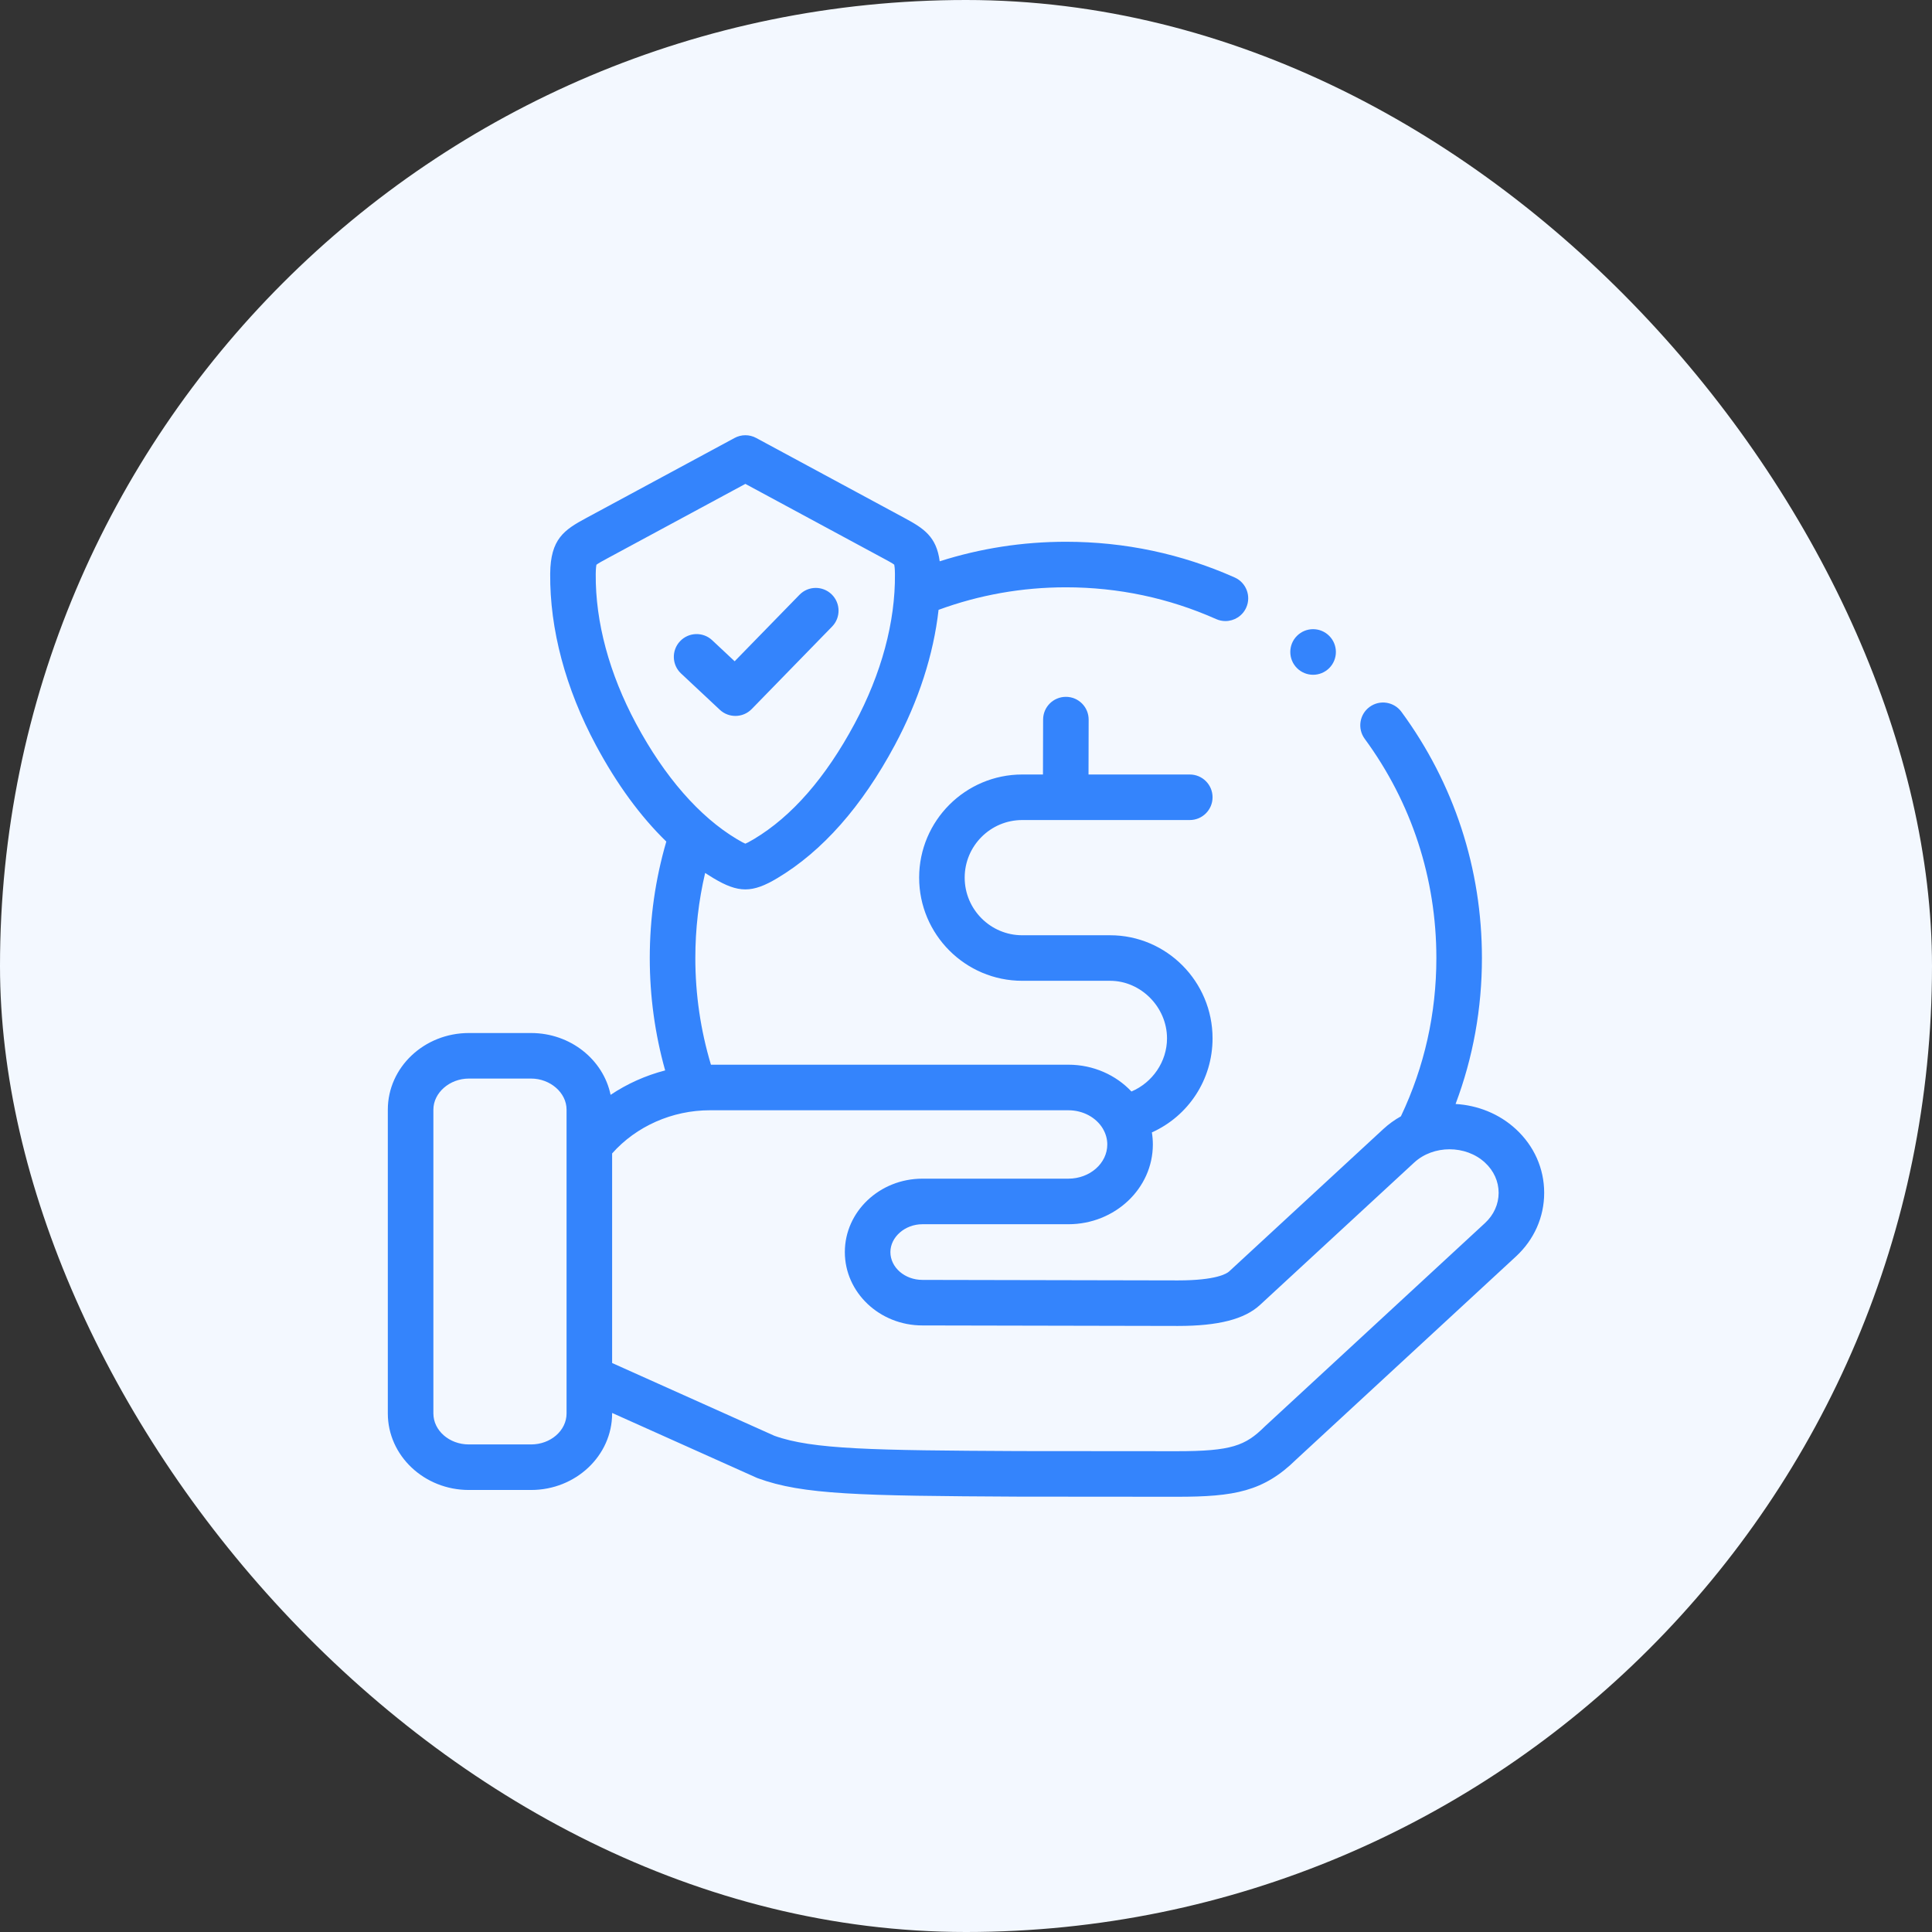 <svg width="91" height="91" viewBox="0 0 91 91" fill="none" xmlns="http://www.w3.org/2000/svg">
<rect x="0" y="0" width="91" height="91" fill="#333333" stroke="none"/>
<rect width="91" height="91" rx="45.5" fill="#F3F8FF"/>
<path d="M71.401 53.185C70.612 52.455 69.595 52.06 68.56 51.999C69.383 49.811 69.801 47.507 69.801 45.124C69.801 40.916 68.49 36.906 66.009 33.528C65.658 33.05 64.986 32.947 64.509 33.298C64.031 33.649 63.929 34.32 64.279 34.798C66.488 37.805 67.655 41.376 67.655 45.124C67.655 47.737 67.093 50.243 65.985 52.58C65.688 52.746 65.408 52.947 65.152 53.184L57.895 59.886C57.788 59.985 57.296 60.309 55.484 60.309C55.472 60.309 55.461 60.309 55.45 60.309C52.601 60.301 48.266 60.294 44.991 60.288L43.446 60.285C42.615 60.285 41.939 59.697 41.939 58.975C41.939 58.264 42.629 57.663 43.446 57.663H50.322C52.516 57.663 54.301 55.977 54.301 53.906C54.301 53.713 54.285 53.523 54.255 53.338C55.965 52.57 57.113 50.863 57.113 48.909C57.113 46.231 54.948 44.052 52.287 44.052H48.149C46.654 44.052 45.438 42.834 45.438 41.337C45.438 39.842 46.654 38.625 48.149 38.625H50.193H50.195H56.04C56.633 38.625 57.113 38.145 57.113 37.552C57.113 36.96 56.633 36.48 56.04 36.48H51.271L51.277 33.897C51.279 33.304 50.8 32.823 50.207 32.822C50.206 32.822 50.205 32.822 50.205 32.822C49.613 32.822 49.133 33.3 49.132 33.892L49.125 36.48H48.149C45.471 36.48 43.293 38.658 43.293 41.337C43.293 44.017 45.471 46.197 48.149 46.197H52.288C53.74 46.197 54.968 47.439 54.968 48.909C54.968 50.009 54.279 50.995 53.293 51.411C52.564 50.638 51.502 50.149 50.322 50.149H33.486C32.998 48.522 32.751 46.836 32.751 45.125C32.751 43.763 32.907 42.422 33.213 41.118C33.342 41.202 33.471 41.284 33.602 41.362C34.192 41.715 34.649 41.892 35.107 41.892C35.564 41.892 36.022 41.716 36.614 41.362C38.735 40.095 40.595 37.989 42.143 35.104C43.271 33.001 43.971 30.826 44.208 28.724C46.124 28.021 48.139 27.663 50.205 27.663C52.67 27.663 55.052 28.167 57.283 29.16C57.425 29.223 57.573 29.253 57.719 29.253C58.13 29.253 58.522 29.016 58.7 28.616C58.941 28.075 58.697 27.441 58.156 27.2C55.648 26.084 52.973 25.518 50.205 25.518C48.168 25.518 46.175 25.828 44.261 26.438C44.11 25.273 43.508 24.885 42.6 24.397L35.618 20.629C35.3 20.457 34.917 20.457 34.599 20.629L27.612 24.399C26.569 24.96 25.928 25.388 25.915 27.022C25.892 29.637 26.638 32.432 28.071 35.104C29.053 36.935 30.162 38.45 31.384 39.639C30.867 41.41 30.605 43.252 30.605 45.124C30.605 46.924 30.848 48.699 31.33 50.418C30.41 50.656 29.539 51.047 28.76 51.569C28.416 49.911 26.868 48.657 25.016 48.657H22.083C19.979 48.657 18.267 50.275 18.267 52.265V66.575C18.267 68.563 19.979 70.18 22.083 70.18H25.016C27.12 70.18 28.832 68.563 28.832 66.575V66.552L35.631 69.601C35.654 69.611 35.677 69.621 35.7 69.629C37.807 70.403 40.496 70.455 47.967 70.494C53.623 70.5 54.361 70.5 55.434 70.5C58.136 70.5 59.517 70.255 61.056 68.741C64.258 65.781 67.46 62.823 70.665 59.864L71.4 59.185C72.26 58.391 72.733 57.326 72.733 56.184C72.733 55.043 72.26 53.977 71.401 53.185ZM26.686 66.575C26.686 67.38 25.937 68.035 25.016 68.035H22.083C21.162 68.035 20.413 67.38 20.413 66.575V52.265C20.413 51.472 21.178 50.802 22.083 50.802H25.016C25.921 50.802 26.686 51.472 26.686 52.265L26.686 66.575ZM29.962 34.09C28.698 31.735 28.041 29.297 28.06 27.04C28.063 26.766 28.083 26.645 28.094 26.599C28.18 26.53 28.418 26.402 28.629 26.288L35.108 22.792L41.557 26.272L41.584 26.286C41.796 26.4 42.034 26.528 42.12 26.597C42.131 26.643 42.151 26.765 42.153 27.041C42.175 29.292 41.518 31.729 40.252 34.09C38.89 36.628 37.296 38.455 35.514 39.52C35.277 39.662 35.162 39.717 35.107 39.738C35.054 39.716 34.939 39.662 34.704 39.521C34.704 39.521 34.703 39.52 34.703 39.52C32.943 38.468 31.303 36.59 29.962 34.09ZM69.945 57.608L69.209 58.288C66 61.251 62.793 64.213 59.587 67.177C59.578 67.185 59.569 67.193 59.561 67.202C58.657 68.095 58.006 68.354 55.435 68.354C54.362 68.354 53.623 68.354 47.974 68.348C41.136 68.313 38.266 68.273 36.474 67.627L28.832 64.2V54.329C29.965 53.05 31.661 52.295 33.438 52.295H50.322C51.025 52.295 51.636 52.645 51.944 53.157C51.949 53.167 51.955 53.178 51.961 53.189C52.084 53.405 52.155 53.648 52.155 53.906C52.155 54.794 51.333 55.517 50.322 55.517H43.446C41.432 55.517 39.793 57.068 39.793 58.975C39.793 60.88 41.432 62.43 43.444 62.43L44.987 62.433C48.261 62.439 52.596 62.447 55.444 62.454C55.458 62.454 55.47 62.454 55.483 62.454C57.389 62.454 58.62 62.138 59.352 61.461L66.608 54.76C67.512 53.924 69.04 53.923 69.945 54.761C70.36 55.143 70.588 55.649 70.588 56.184C70.588 56.72 70.359 57.225 69.945 57.608Z" fill="#3484FC"/>
<path d="M61.849 31.783C62.123 31.783 62.398 31.678 62.608 31.469C63.027 31.05 63.027 30.37 62.608 29.951L62.605 29.948C62.186 29.53 61.508 29.531 61.089 29.95C60.67 30.369 60.671 31.05 61.09 31.469C61.3 31.678 61.574 31.783 61.849 31.783Z" fill="#3484FC"/>
<path d="M34.638 33.721C34.917 33.721 35.196 33.613 35.406 33.398L39.192 29.513C39.606 29.089 39.597 28.41 39.173 27.996C38.748 27.583 38.069 27.591 37.656 28.016L34.603 31.147L33.544 30.155C33.112 29.751 32.433 29.773 32.028 30.206C31.623 30.638 31.645 31.317 32.078 31.722L33.905 33.432C34.111 33.625 34.375 33.721 34.638 33.721Z" fill="#3484FC"/>
</svg>
